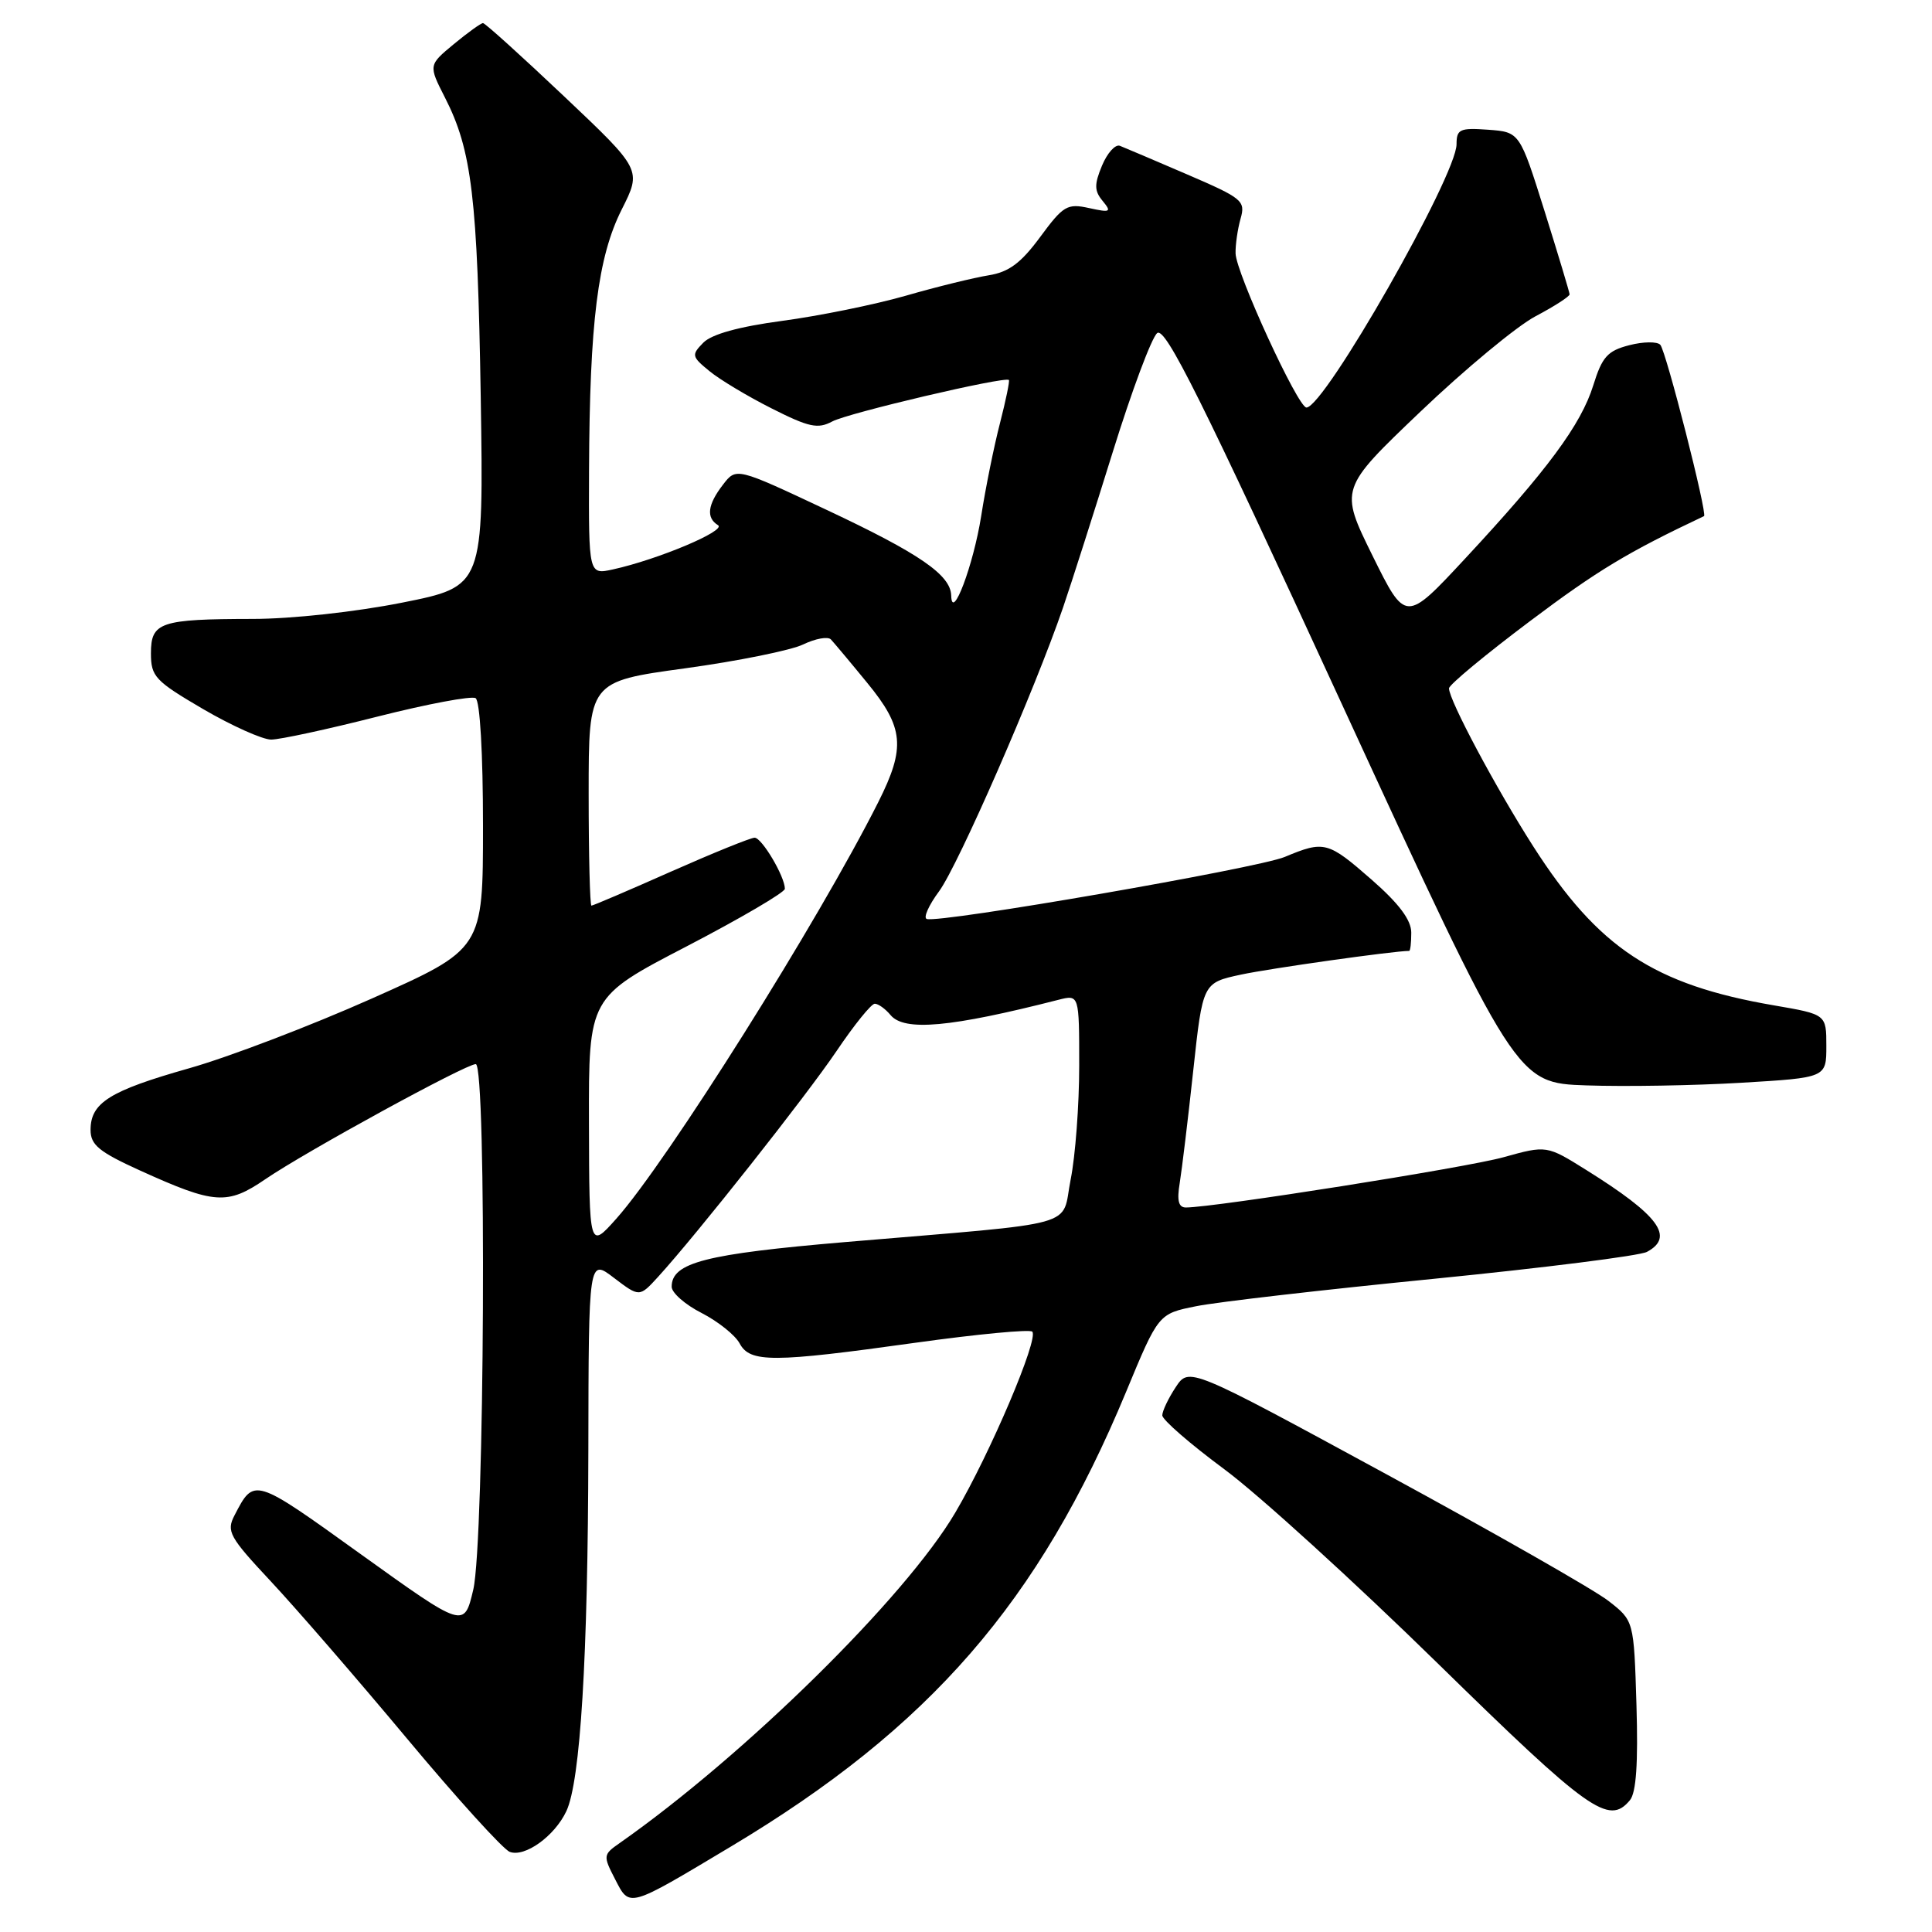 <?xml version="1.0" encoding="UTF-8" standalone="no"?>
<!DOCTYPE svg PUBLIC "-//W3C//DTD SVG 1.1//EN" "http://www.w3.org/Graphics/SVG/1.1/DTD/svg11.dtd" >
<svg xmlns="http://www.w3.org/2000/svg" xmlns:xlink="http://www.w3.org/1999/xlink" version="1.1" viewBox="0 0 256 256">
 <g >
 <path fill="currentColor"
d=" M 96.83 244.69 C 123.20 228.92 137.66 212.28 149.22 184.41 C 153.50 174.08 153.50 174.08 158.50 173.08 C 161.25 172.52 175.42 170.89 189.98 169.45 C 204.54 168.00 217.26 166.40 218.23 165.88 C 221.92 163.90 219.82 161.05 210.22 155.05 C 204.94 151.75 204.94 151.75 199.22 153.34 C 194.27 154.72 160.96 159.98 157.14 160.00 C 156.16 160.00 155.93 159.09 156.32 156.75 C 156.61 154.96 157.42 148.27 158.11 141.87 C 159.37 130.23 159.37 130.23 164.44 129.14 C 168.25 128.32 184.69 126.00 186.72 126.00 C 186.88 126.00 187.00 124.91 187.00 123.58 C 187.00 121.91 185.38 119.74 181.77 116.58 C 175.94 111.48 175.48 111.36 170.23 113.55 C 166.62 115.05 124.54 122.35 122.80 121.77 C 122.32 121.61 123.06 119.95 124.44 118.09 C 126.98 114.63 137.13 91.40 140.86 80.50 C 141.99 77.20 144.95 67.92 147.45 59.88 C 149.95 51.83 152.59 44.75 153.33 44.14 C 154.41 43.25 159.18 52.82 177.79 93.27 C 200.92 143.50 200.92 143.50 210.21 143.82 C 215.32 144.00 224.56 143.84 230.75 143.47 C 242.00 142.80 242.00 142.80 242.00 138.60 C 242.00 134.41 242.00 134.41 235.08 133.22 C 219.15 130.49 211.80 125.64 203.17 112.16 C 198.21 104.41 192.00 92.77 192.00 91.21 C 192.00 90.74 196.84 86.73 202.75 82.29 C 211.66 75.59 215.71 73.15 225.79 68.39 C 226.28 68.16 220.77 46.55 220.00 45.69 C 219.60 45.24 217.75 45.26 215.89 45.74 C 213.01 46.48 212.29 47.28 211.12 51.05 C 209.50 56.26 205.05 62.28 194.15 74.00 C 186.25 82.50 186.25 82.50 181.87 73.64 C 177.50 64.77 177.50 64.77 188.21 54.55 C 194.11 48.92 200.97 43.23 203.46 41.91 C 205.96 40.59 207.99 39.28 207.98 39.00 C 207.97 38.73 206.48 33.78 204.67 28.00 C 201.37 17.50 201.37 17.50 197.19 17.19 C 193.44 16.92 193.00 17.12 193.00 19.11 C 193.00 23.28 175.49 54.00 173.11 54.00 C 171.98 54.00 163.78 36.15 163.72 33.58 C 163.69 32.44 163.99 30.37 164.38 28.98 C 165.06 26.61 164.64 26.27 157.30 23.11 C 153.01 21.26 149.00 19.56 148.39 19.32 C 147.78 19.09 146.72 20.27 146.02 21.95 C 144.98 24.45 145.00 25.30 146.11 26.63 C 147.32 28.10 147.14 28.19 144.31 27.57 C 141.41 26.93 140.89 27.25 137.83 31.40 C 135.28 34.86 133.68 36.05 131.00 36.48 C 129.07 36.79 124.12 38.00 120.00 39.19 C 115.88 40.37 108.54 41.86 103.69 42.51 C 97.92 43.28 94.30 44.28 93.19 45.41 C 91.60 47.03 91.65 47.25 94.00 49.17 C 95.37 50.30 99.09 52.53 102.27 54.13 C 107.18 56.61 108.37 56.87 110.27 55.85 C 112.36 54.72 133.17 49.84 133.68 50.35 C 133.81 50.48 133.28 53.04 132.51 56.04 C 131.73 59.04 130.60 64.60 130.01 68.39 C 128.98 74.89 126.13 82.46 126.04 78.92 C 125.97 76.18 121.85 73.35 109.53 67.56 C 97.56 61.93 97.56 61.93 95.80 64.22 C 93.75 66.88 93.54 68.60 95.14 69.59 C 96.30 70.30 87.19 74.14 81.22 75.45 C 78.00 76.16 78.00 76.16 78.05 62.33 C 78.13 42.70 79.21 34.06 82.38 27.76 C 85.03 22.50 85.03 22.50 74.77 12.79 C 69.12 7.44 64.28 3.07 64.00 3.06 C 63.73 3.06 61.99 4.31 60.14 5.84 C 56.77 8.63 56.77 8.63 58.96 12.93 C 62.53 19.92 63.27 26.16 63.70 52.60 C 64.09 77.70 64.09 77.70 53.30 79.85 C 47.13 81.08 38.64 82.01 33.50 82.01 C 21.20 82.03 20.00 82.44 20.00 86.57 C 20.00 89.65 20.55 90.23 26.92 93.96 C 30.73 96.18 34.79 98.00 35.93 98.00 C 37.08 98.00 43.42 96.63 50.03 94.95 C 56.63 93.28 62.48 92.18 63.02 92.51 C 63.60 92.87 64.00 99.85 64.00 109.43 C 64.00 125.75 64.00 125.75 49.25 132.32 C 41.14 135.93 30.23 140.10 25.00 141.57 C 14.53 144.54 12.00 146.12 12.00 149.72 C 12.00 151.71 13.12 152.63 18.56 155.10 C 28.46 159.59 30.11 159.70 35.16 156.25 C 40.48 152.61 61.71 141.00 63.04 141.00 C 64.51 141.00 64.21 204.25 62.71 210.64 C 61.50 215.77 61.50 215.77 47.82 205.95 C 33.59 195.72 33.69 195.75 31.07 200.80 C 29.97 202.91 30.39 203.66 35.88 209.53 C 39.19 213.07 47.31 222.44 53.92 230.36 C 60.53 238.28 66.66 245.04 67.54 245.38 C 69.53 246.14 73.48 243.31 75.04 240.00 C 76.91 236.05 77.91 219.58 77.96 192.13 C 78.00 166.76 78.00 166.76 81.36 169.33 C 84.73 171.89 84.73 171.89 87.19 169.20 C 92.37 163.52 106.83 145.22 110.86 139.25 C 113.18 135.81 115.45 133.00 115.91 133.00 C 116.38 133.00 117.32 133.68 118.00 134.50 C 119.82 136.69 125.92 136.14 140.25 132.48 C 143.00 131.78 143.00 131.78 143.00 141.22 C 143.00 146.42 142.49 153.19 141.87 156.28 C 140.57 162.78 143.78 161.89 112.00 164.58 C 93.45 166.16 89.00 167.30 89.00 170.50 C 89.00 171.30 90.78 172.87 92.97 173.98 C 95.15 175.10 97.41 176.91 98.00 178.00 C 99.38 180.58 102.34 180.57 121.31 177.92 C 129.49 176.78 136.45 176.12 136.78 176.45 C 137.68 177.35 131.21 192.58 126.58 200.43 C 119.98 211.65 98.69 232.59 82.09 244.23 C 79.92 245.74 79.90 245.90 81.49 248.98 C 83.46 252.80 83.11 252.90 96.83 244.69 Z  M 215.97 238.54 C 216.81 237.53 217.07 233.64 216.84 225.92 C 216.50 214.75 216.50 214.75 213.13 212.13 C 211.28 210.68 198.02 203.12 183.66 195.32 C 157.55 181.13 157.55 181.13 155.78 183.82 C 154.81 185.29 154.01 186.97 154.01 187.54 C 154.00 188.12 157.71 191.34 162.25 194.70 C 166.79 198.06 179.50 209.63 190.50 220.40 C 210.56 240.04 213.17 241.91 215.97 238.54 Z  M 78.04 148.82 C 78.00 132.14 78.00 132.14 91.00 125.39 C 98.15 121.67 104.00 118.24 104.00 117.77 C 104.00 116.15 100.95 111.00 99.99 111.00 C 99.47 111.00 94.47 113.03 88.89 115.50 C 83.31 117.98 78.58 120.00 78.37 120.00 C 78.17 120.00 78.00 113.32 78.00 105.15 C 78.00 90.31 78.00 90.31 90.75 88.56 C 97.76 87.60 104.82 86.17 106.43 85.39 C 108.05 84.61 109.70 84.31 110.10 84.73 C 110.50 85.16 112.67 87.74 114.91 90.48 C 119.78 96.41 120.02 99.04 116.38 106.28 C 108.46 122.03 88.40 153.93 81.65 161.50 C 78.08 165.50 78.08 165.50 78.04 148.82 Z "/>
</g>
</svg>